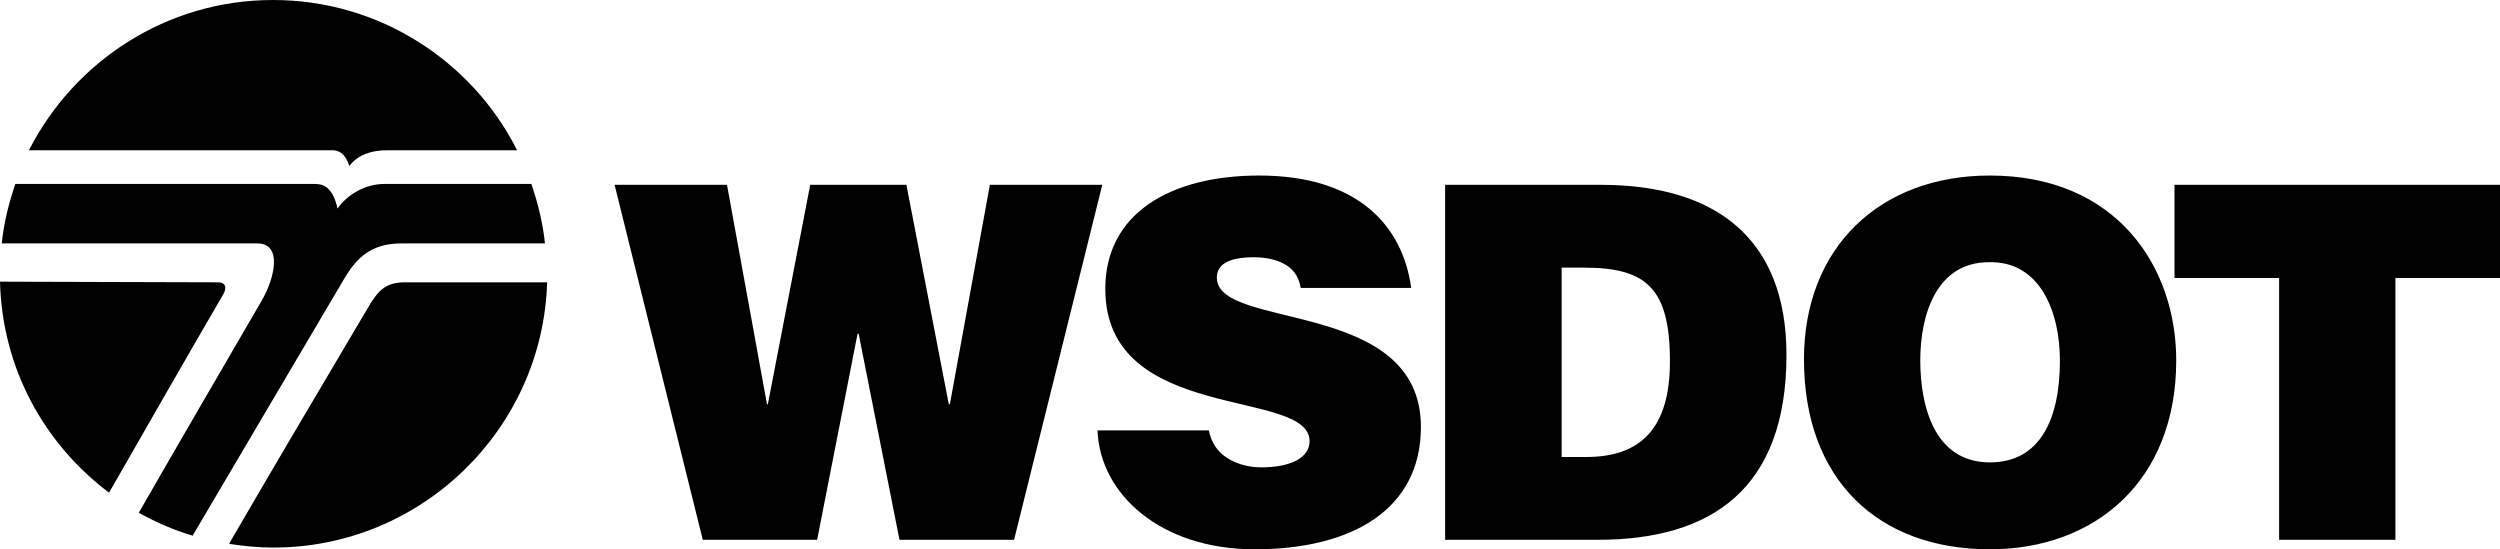 <?xml version="1.0" encoding="UTF-8" standalone="no"?>
<svg xmlns:svg="http://www.w3.org/2000/svg" xmlns="http://www.w3.org/2000/svg" version="1.0" width="361.399" height="79.393" viewBox="0 0 361.399 79.393"><path d="M 182.031,25.375 C 169.2,25.375 159.781,30.844 159.781,41.75 C 159.781,61.353 189.312,56.012 189.312,63.781 C 189.312,66.205 186.518,67.562 182.312,67.562 C 180.673,67.562 178.886,67.137 177.531,66.281 C 176.106,65.426 175.107,64.072 174.75,62.219 L 158.656,62.219 C 159.013,71.486 167.832,79.406 181.375,79.406 C 195.49,79.406 205.406,73.623 205.406,61.719 C 205.406,43.043 175.906,47.824 175.906,40.125 C 175.906,38.272 177.543,37.188 181.25,37.188 C 182.889,37.188 184.382,37.483 185.594,38.125 C 186.806,38.766 187.746,39.843 188.031,41.625 L 204,41.625 C 202.788,32.643 196.289,25.375 182.031,25.375 z M 287.656,25.375 C 271.689,25.375 260.781,35.827 260.781,51.938 C 260.781,69.402 271.546,79.406 287.656,79.406 C 302.839,79.406 314.594,69.558 314.594,52.094 C 314.594,38.55 305.976,25.375 287.656,25.375 z M 88.844,26.719 L 101.594,78.031 L 118.125,78.031 L 123.969,48.25 L 124.125,48.25 L 130.031,78.031 L 146.594,78.031 L 159.344,26.719 L 143.094,26.719 L 137.312,58.438 L 137.156,58.438 L 131.031,26.719 L 117.125,26.719 L 111,58.438 L 110.875,58.438 L 105.094,26.719 L 88.844,26.719 z M 208.906,26.719 L 208.906,78.031 L 231,78.031 C 247.467,78.031 258.25,70.63 258.25,51.312 C 258.25,34.419 247.975,26.719 231.438,26.719 L 208.906,26.719 z M 314.344,26.719 L 314.344,40.188 L 329.469,40.188 L 329.469,78.031 L 346.281,78.031 L 346.281,40.188 L 361.406,40.188 L 361.406,26.719 L 314.344,26.719 z M 287.5,37.906 C 294.913,37.692 297.781,45.108 297.781,52.094 C 297.781,60.577 294.927,66.844 287.656,66.844 C 279.601,66.844 277.594,58.652 277.594,52.094 C 277.594,45.607 279.873,37.906 287.5,37.906 z M 225.75,38.688 L 228.938,38.688 C 237.919,38.688 241.406,41.557 241.406,52.25 C 241.406,61.944 237.153,66.062 229.312,66.062 L 225.75,66.062 L 225.75,38.688 z" id="acronym"/><path d="M 39.469,0 C 24.077,0 10.738,8.853 4.188,21.719 L 48,21.719 C 49.499,21.719 50.105,22.816 50.5,24 C 51.684,22.421 53.601,21.719 55.969,21.719 L 74.75,21.719 C 68.278,8.853 54.859,0 39.469,0 z M 2.219,26.594 C 1.271,29.356 0.566,32.188 0.25,35.188 L 37.188,35.188 C 40.897,35.188 39.707,40.264 37.812,43.5 C 31.893,53.682 25.903,63.943 20.062,74.125 C 22.509,75.467 25.112,76.648 27.875,77.438 L 27.938,77.281 C 33.305,68.204 42.219,53.038 49.875,40.094 C 52.006,36.542 54.384,35.188 58.094,35.188 L 78.781,35.188 C 78.465,32.188 77.759,29.356 76.812,26.594 L 55.562,26.594 C 52.957,26.594 50.36,27.947 48.781,30.156 C 48.624,29.288 48.393,28.802 48.156,28.25 C 47.604,27.303 47.031,26.594 45.531,26.594 L 2.219,26.594 z M 0,40.719 C 0.316,53.269 6.405,64.163 15.719,71.188 L 15.781,71.188 C 21.622,61.006 26.361,52.714 32.281,42.531 C 32.834,41.584 32.589,40.812 31.562,40.812 L 0,40.719 z M 58.562,40.812 C 55.879,40.812 54.704,41.831 53.125,44.594 C 46.021,56.591 38.603,69.139 33.156,78.531 L 33.156,78.625 C 35.208,78.94 37.321,79.156 39.531,79.156 C 60.922,79.156 78.463,62.044 79.094,40.812 L 58.562,40.812 z" id="FlyingT"/></svg>